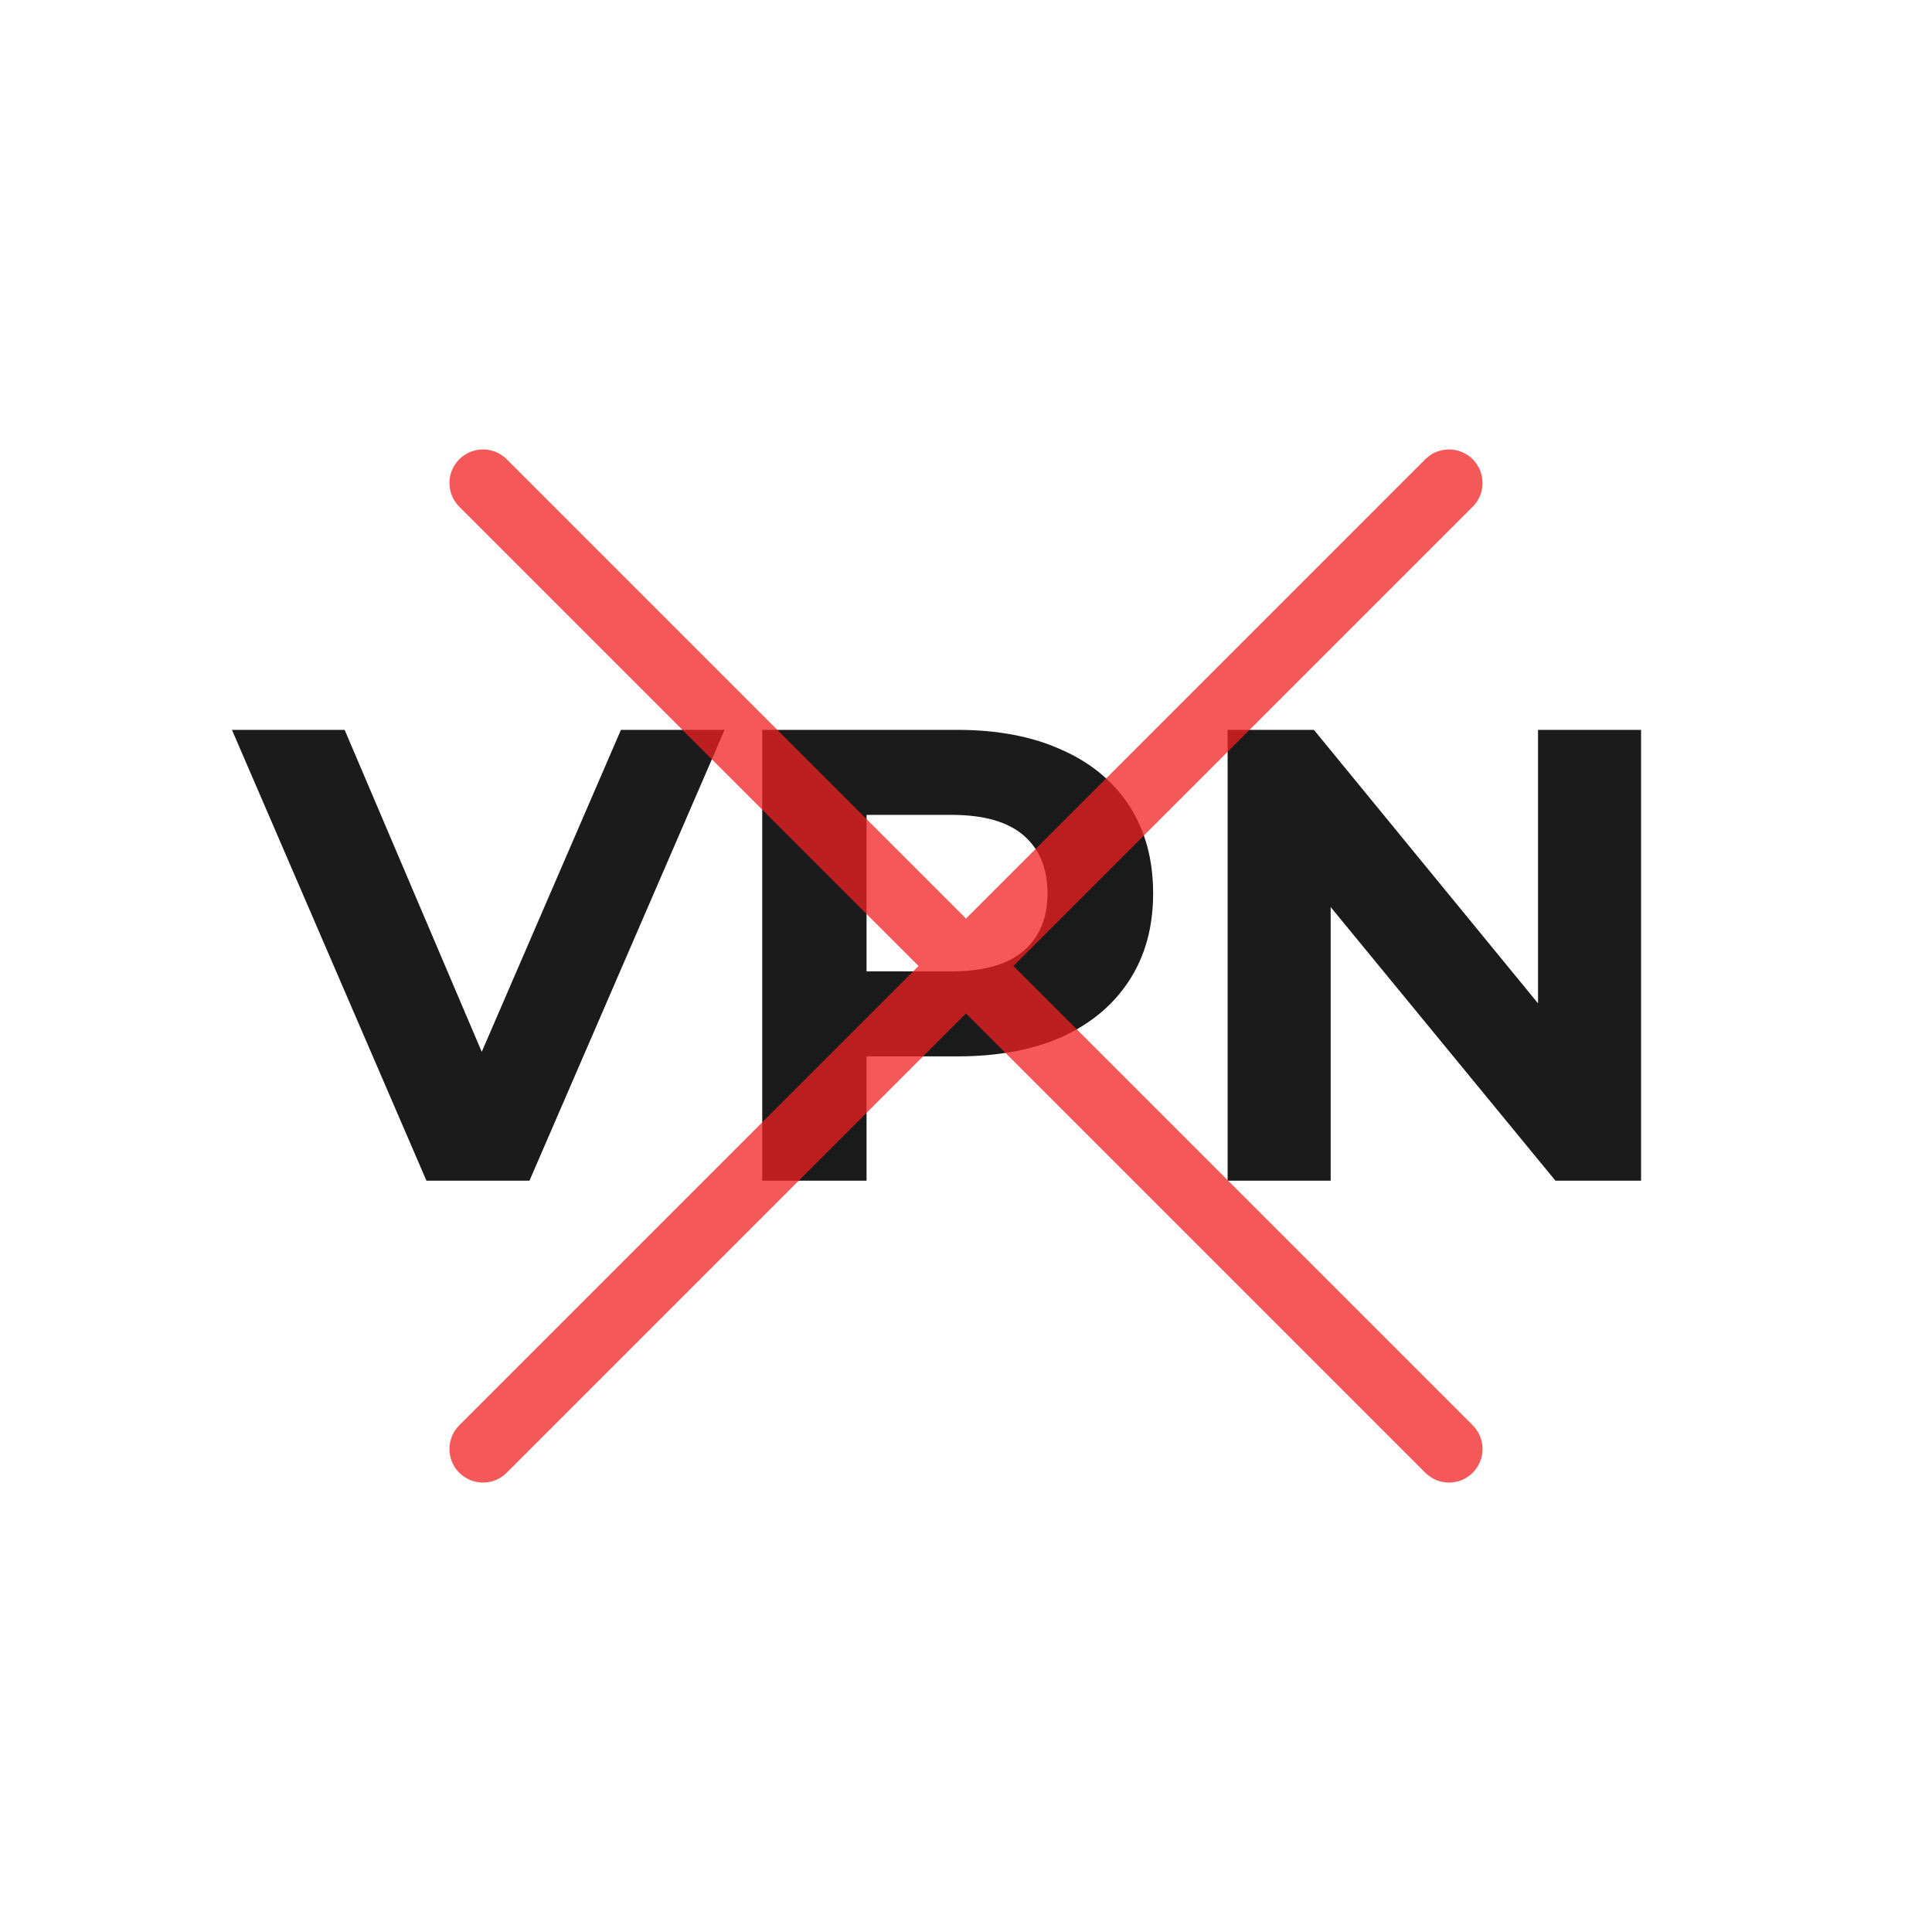 <svg width="36" height="36" viewBox="0 0 36 36" fill="none" xmlns="http://www.w3.org/2000/svg">
<rect x="0" y="0" width="36" height="36" fill="#333333" stroke="none"/>
<g clip-path="url(#clip0_4001_3766)">
<rect width="36" height="36" fill="white"/>
<path d="M7.946 22L4.322 13.6H6.422L9.59 21.04H8.354L11.57 13.6H13.502L9.866 22H7.946ZM14.203 22V13.6H17.839C18.591 13.6 19.239 13.724 19.783 13.972C20.327 14.212 20.747 14.56 21.043 15.016C21.339 15.472 21.487 16.016 21.487 16.648C21.487 17.272 21.339 17.812 21.043 18.268C20.747 18.724 20.327 19.076 19.783 19.324C19.239 19.564 18.591 19.684 17.839 19.684H15.283L16.147 18.808V22H14.203ZM16.147 19.024L15.283 18.1H17.731C18.331 18.1 18.779 17.972 19.075 17.716C19.371 17.46 19.519 17.104 19.519 16.648C19.519 16.184 19.371 15.824 19.075 15.568C18.779 15.312 18.331 15.184 17.731 15.184H15.283L16.147 14.26V19.024ZM22.875 22V13.6H24.483L29.439 19.648H28.659V13.6H30.579V22H28.983L24.015 15.952H24.795V22H22.875Z" fill="#1B1B1B"/>
<path d="M27 9L9 27M9 9L27 27" stroke="#F02121" stroke-opacity="0.75" stroke-width="1.25" stroke-linecap="round" stroke-linejoin="round"/>
</g>
<defs>
<clipPath id="clip0_4001_3766">
<rect width="36" height="36" fill="white"/>
</clipPath>
</defs>
</svg>
